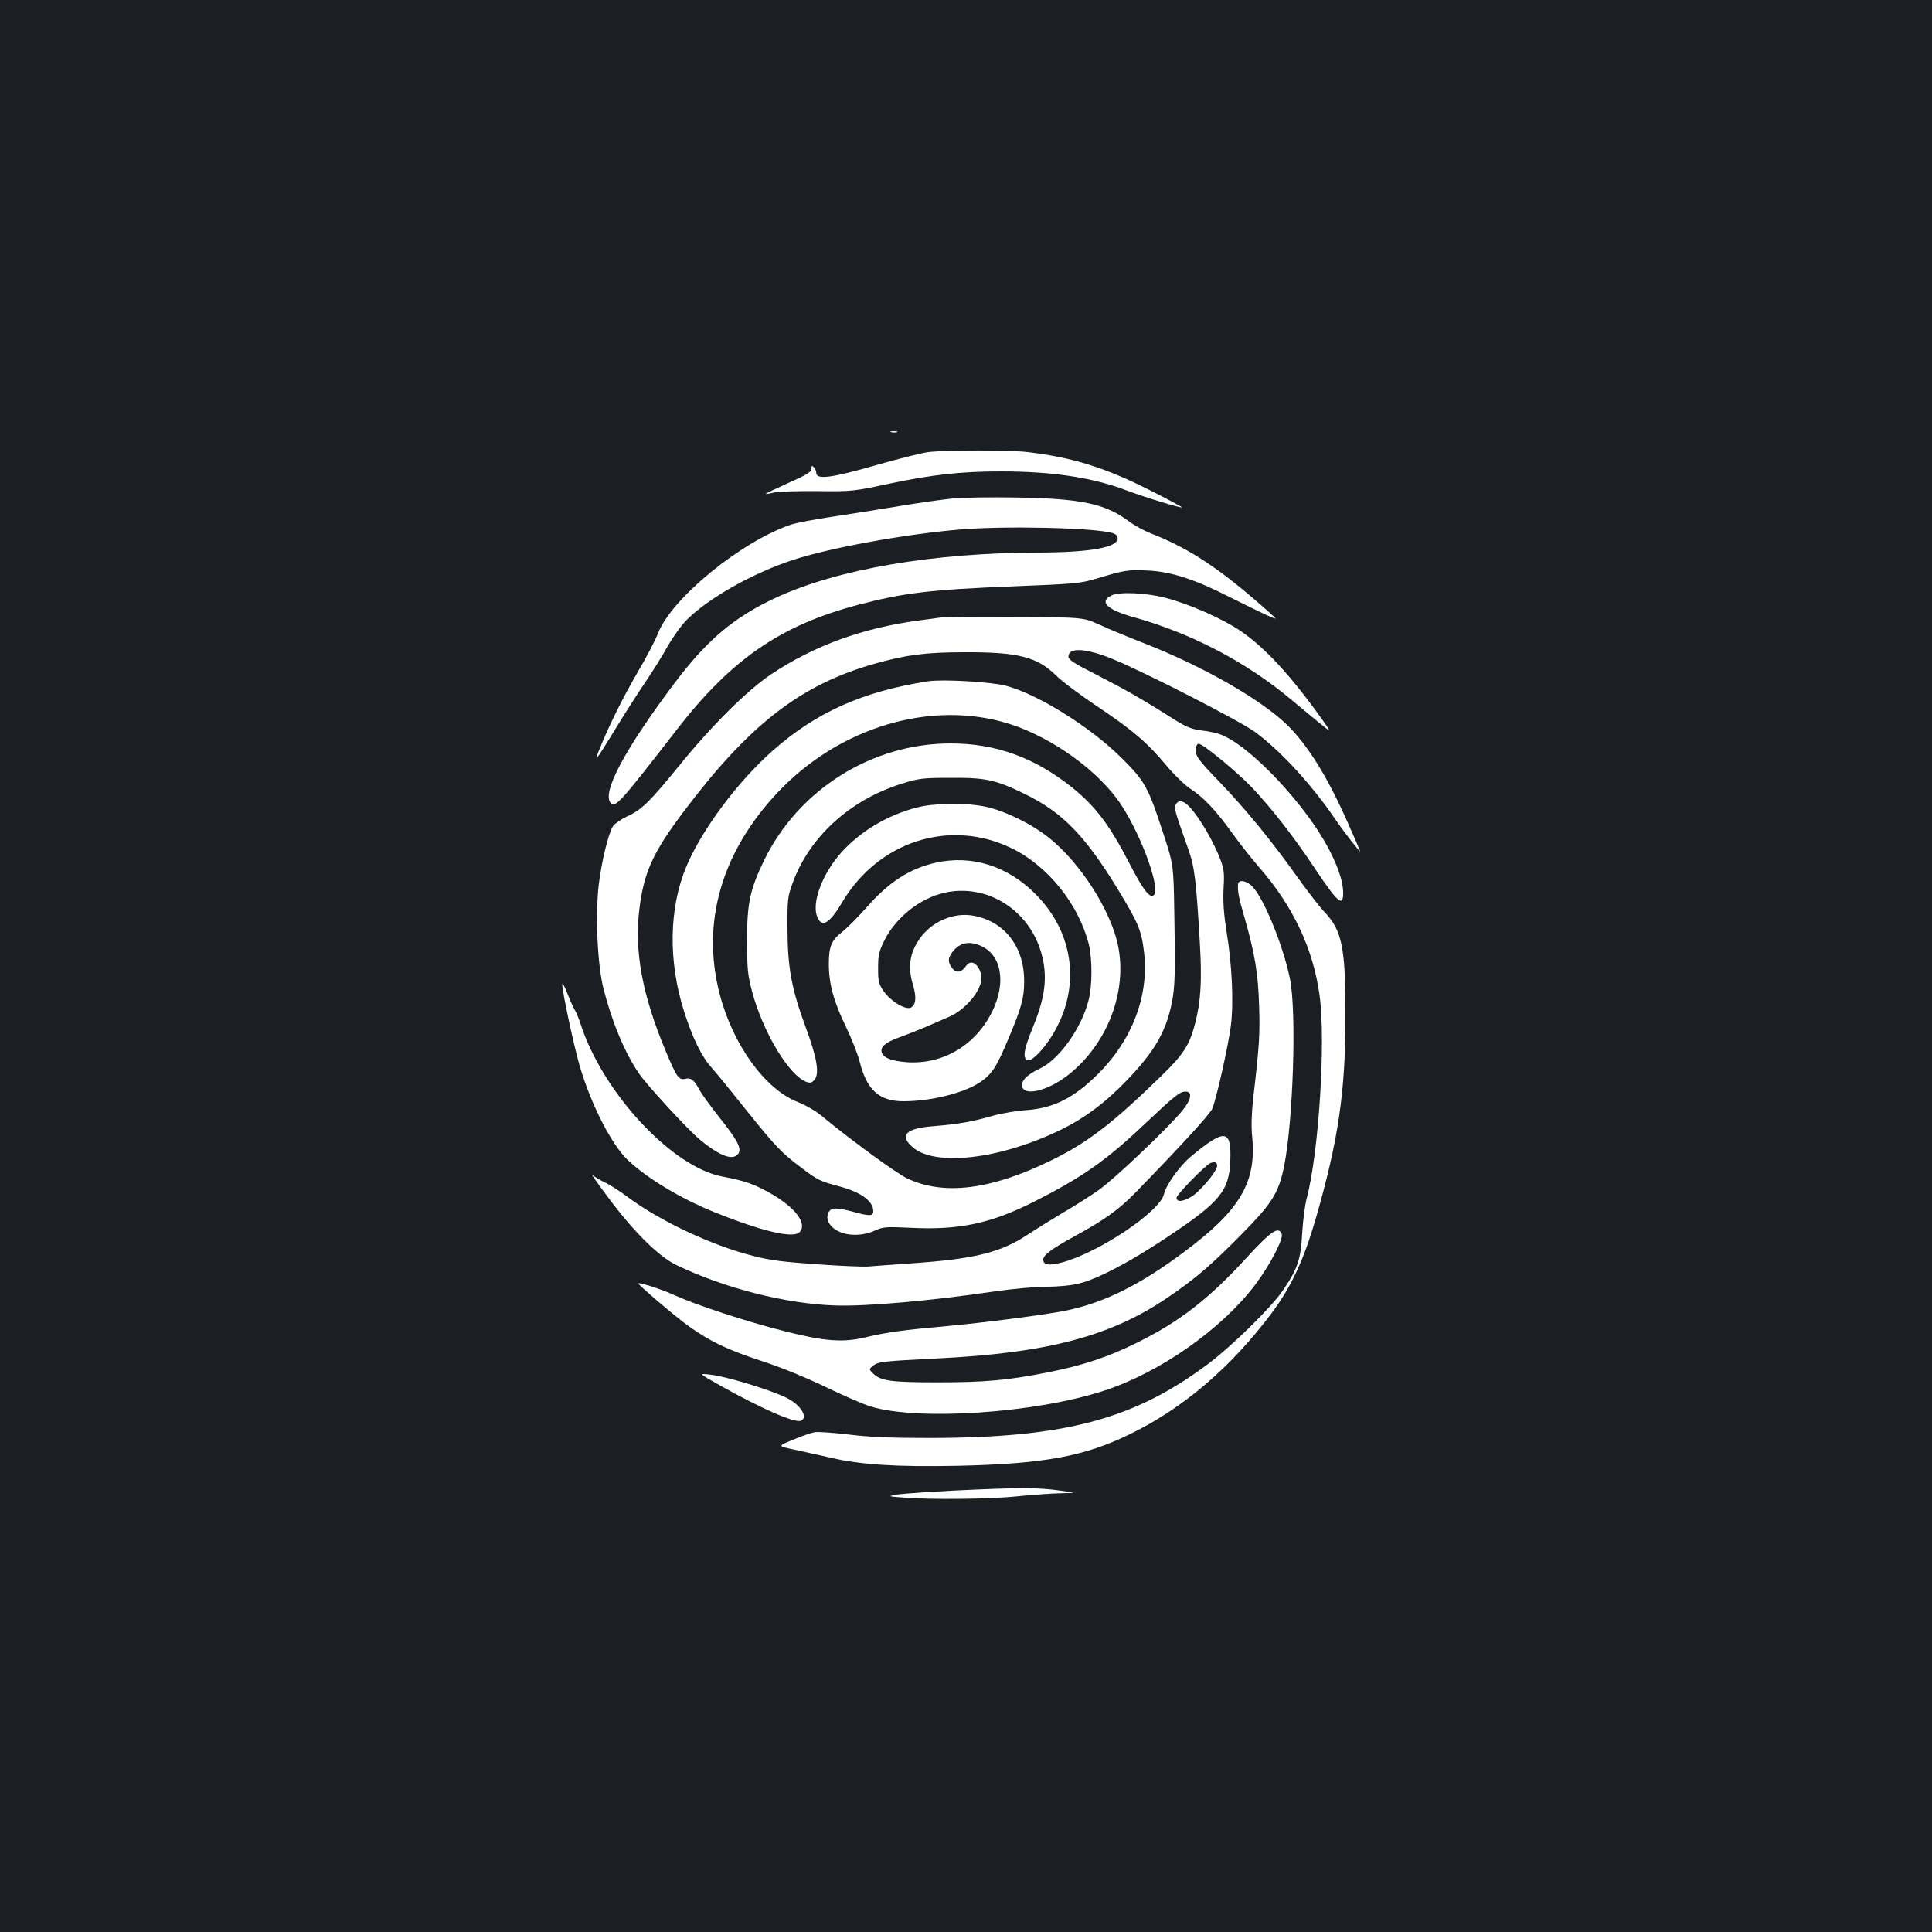 <?xml version="1.0" standalone="no"?>
<!DOCTYPE svg PUBLIC "-//W3C//DTD SVG 20010904//EN"
 "http://www.w3.org/TR/2001/REC-SVG-20010904/DTD/svg10.dtd">
<svg version="1.0" xmlns="http://www.w3.org/2000/svg"
 width="1000pt" height="1000pt" viewBox="0 0 1000 1000"
 preserveAspectRatio="xMidYMid meet">
<rect width="100%" height="100%" fill="#1b1f23"/>
<g transform="translate(0,1000) scale(0.1,-0.1)"
fill="#ffffff" stroke="none">
<path d="M4613 7763 c9 -2 23 -2 30 0 6 3 -1 5 -18 5 -16 0 -22 -2 -12 -5z"/>
<path d="M4805 7660 c-33 -4 -157 -35 -275 -69 -226 -65 -305 -75 -305 -39 0
10 -6 23 -13 30 -9 9 -12 8 -12 -8 0 -17 -23 -31 -120 -74 -66 -30 -118 -55
-117 -56 1 -2 21 1 44 7 23 5 125 8 225 7 180 -2 186 -1 378 40 215 45 365 62
570 62 265 0 474 -31 650 -98 102 -38 282 -93 288 -88 1 2 -74 42 -167 89
-232 117 -398 169 -631 197 -94 11 -421 11 -515 0z"/>
<path d="M4932 7420 c-52 -5 -178 -23 -280 -40 -103 -17 -259 -42 -347 -55
-88 -13 -182 -31 -210 -40 -260 -88 -620 -383 -689 -563 -15 -37 -61 -126
-103 -197 -76 -130 -148 -274 -197 -395 -35 -85 -24 -72 75 90 45 74 115 184
155 243 41 60 95 147 121 194 27 47 70 107 97 134 112 113 343 243 551 311
188 62 578 133 860 157 228 20 689 10 790 -17 20 -6 30 -15 30 -28 0 -48 -142
-73 -410 -74 -548 -1 -1042 -86 -1362 -235 -214 -100 -354 -218 -521 -440
-256 -340 -377 -566 -332 -620 24 -29 46 -5 345 381 281 362 535 537 935 643
235 62 373 79 800 96 325 13 350 15 435 40 145 44 165 47 265 42 120 -5 245
-46 420 -135 69 -35 154 -76 190 -93 65 -29 65 -29 20 11 -247 221 -413 332
-615 410 -33 13 -85 41 -115 64 -122 90 -248 116 -585 121 -126 2 -272 0 -323
-5z"/>
<path d="M5753 6918 c-66 -32 -23 -74 113 -112 300 -83 590 -235 823 -432 52
-43 119 -99 149 -123 55 -45 55 -45 2 30 -161 225 -296 371 -423 456 -94 63
-267 139 -386 169 -100 26 -238 32 -278 12z"/>
<path d="M4870 6804 c-14 -2 -63 -9 -110 -15 -291 -38 -546 -130 -770 -280
-121 -81 -306 -264 -472 -469 -155 -190 -197 -232 -271 -265 -32 -15 -65 -38
-74 -51 -24 -37 -60 -186 -74 -304 -18 -160 -7 -410 24 -535 44 -173 110 -333
184 -441 42 -62 258 -296 317 -344 106 -87 173 -110 199 -69 16 26 -8 71 -100
186 -46 58 -92 122 -103 142 -25 49 -44 65 -73 57 -33 -8 -45 9 -101 143 -123
294 -164 521 -136 741 23 185 71 290 227 497 341 453 605 658 988 767 167 47
266 60 470 60 276 1 375 -24 474 -123 27 -27 124 -100 216 -161 184 -124 255
-185 357 -308 38 -45 92 -97 121 -116 66 -42 135 -116 217 -231 35 -49 95
-125 133 -169 178 -202 284 -425 317 -667 33 -239 -4 -817 -67 -1054 -9 -33
-19 -114 -23 -180 -7 -138 -26 -189 -107 -304 -62 -87 -254 -275 -375 -367
-387 -291 -745 -387 -1453 -387 -197 0 -309 5 -413 18 -78 9 -157 15 -175 12
-17 -3 -68 -20 -112 -39 -81 -33 -81 -33 5 -51 47 -10 132 -29 190 -42 155
-37 343 -48 655 -42 448 10 654 48 890 162 275 133 523 344 733 623 108 144
171 281 236 507 114 398 150 647 150 1030 1 359 -17 449 -109 545 -24 25 -85
104 -136 175 -135 190 -268 353 -406 497 -110 114 -123 132 -123 163 0 24 5
35 15 35 22 0 201 -148 277 -228 103 -110 214 -252 323 -416 122 -183 150
-206 147 -119 -4 95 -78 251 -193 403 -143 190 -324 360 -433 405 -20 9 -68
20 -105 24 -59 8 -81 17 -167 72 -138 88 -246 149 -395 225 -99 50 -129 70
-129 85 0 49 88 45 224 -10 166 -67 669 -325 744 -381 134 -100 291 -271 413
-450 45 -66 129 -174 129 -166 0 2 -29 69 -64 148 -106 239 -208 403 -314 506
-136 132 -435 303 -736 421 -83 32 -189 76 -236 98 -85 38 -85 38 -440 39
-195 1 -366 0 -380 -2z"/>
<path d="M4805 6474 c-337 -52 -580 -160 -805 -359 -182 -161 -367 -409 -447
-599 -91 -216 -95 -492 -12 -752 43 -135 90 -232 142 -290 24 -27 101 -121
171 -209 160 -200 192 -233 291 -307 88 -67 100 -72 197 -98 114 -30 178 -77
178 -129 0 -27 -19 -27 -112 -1 -39 11 -82 17 -95 14 -31 -8 -40 -47 -19 -79
38 -58 145 -74 233 -35 44 20 58 21 184 15 254 -13 417 22 643 136 250 127
372 212 576 406 151 142 177 163 206 163 37 0 31 -40 -15 -97 -69 -86 -354
-357 -436 -414 -44 -31 -125 -82 -180 -114 -55 -33 -140 -85 -188 -117 -142
-93 -276 -125 -612 -148 -88 -6 -180 -13 -205 -15 -25 -3 -146 2 -269 11 -176
12 -248 21 -335 44 -212 54 -476 178 -644 302 -42 32 -97 67 -122 78 -25 12
-53 29 -63 38 -11 9 28 -46 86 -123 130 -174 258 -300 350 -344 249 -119 562
-199 817 -208 158 -6 502 24 830 73 91 13 211 24 268 24 63 0 129 7 169 17 96
24 264 112 458 242 269 179 317 237 323 392 7 166 -29 169 -206 21 -57 -48
-127 -146 -137 -192 -20 -91 -340 -305 -530 -355 -67 -17 -95 -13 -95 15 0 24
40 54 160 120 162 89 231 139 320 230 236 243 382 402 395 432 22 54 83 327
96 429 15 120 6 315 -22 484 -15 96 -19 155 -16 224 5 83 3 102 -19 159 -13
35 -45 100 -71 144 -79 132 -130 177 -156 136 -12 -18 -8 -32 62 -229 34 -94
42 -159 61 -484 12 -201 6 -306 -25 -426 -28 -107 -60 -157 -169 -263 -257
-251 -390 -353 -581 -445 -308 -150 -552 -180 -740 -90 -57 27 -297 203 -432
315 -37 32 -89 62 -134 80 -169 66 -336 297 -404 559 -96 369 9 734 300 1043
320 340 798 482 1200 355 224 -71 468 -248 581 -423 108 -168 205 -440 164
-465 -21 -13 -56 34 -121 160 -106 206 -179 302 -301 400 -195 155 -394 227
-628 227 -407 0 -786 -238 -965 -605 -73 -151 -89 -224 -88 -417 0 -146 3
-176 26 -263 55 -207 190 -432 279 -466 21 -8 29 -6 43 9 28 31 14 115 -44
271 -74 201 -94 308 -95 509 -1 155 1 169 26 238 88 243 301 435 573 518 81
25 105 28 245 28 183 1 234 -10 385 -84 193 -94 310 -214 478 -488 109 -180
124 -214 138 -326 28 -224 -58 -455 -235 -632 -127 -127 -232 -180 -374 -190
-48 -3 -125 -16 -172 -29 -112 -32 -183 -44 -308 -54 -144 -11 -179 -47 -108
-109 116 -101 449 -63 762 88 128 62 235 142 350 262 140 146 199 249 229 396
17 81 19 163 13 477 -4 240 -4 240 -60 411 -76 232 -92 260 -212 380 -163 162
-434 331 -601 375 -79 20 -324 34 -400 23z m1495 -2508 c0 -28 -90 -135 -135
-161 -44 -26 -75 -28 -75 -4 0 16 150 169 175 179 23 9 35 4 35 -14z"/>
<path d="M4744 5820 c-152 -40 -288 -121 -389 -232 -97 -108 -154 -258 -126
-331 24 -62 63 -40 131 74 187 315 557 433 875 279 187 -90 347 -289 400 -495
19 -76 19 -214 0 -290 -37 -147 -152 -308 -253 -356 -61 -29 -92 -57 -92 -85
0 -62 130 -34 240 53 203 160 307 434 256 673 -39 181 -195 425 -356 553 -88
71 -226 139 -327 161 -99 22 -268 20 -359 -4z"/>
<path d="M4845 5535 c-135 -30 -243 -99 -358 -230 -45 -51 -103 -109 -128
-129 -55 -42 -69 -75 -69 -165 0 -103 25 -194 86 -320 31 -64 65 -150 75 -191
36 -142 101 -200 225 -200 144 0 316 43 399 100 59 40 84 79 145 225 66 156
81 209 81 295 1 178 -100 310 -261 340 -104 20 -221 -31 -282 -122 -50 -73
-60 -145 -32 -237 18 -62 15 -100 -9 -115 -26 -17 -104 29 -142 82 -27 39 -30
51 -30 121 0 66 4 85 32 142 43 88 127 170 219 215 254 126 553 -35 605 -327
18 -102 2 -198 -56 -339 -47 -114 -54 -162 -23 -168 21 -4 84 61 126 132 148
243 113 526 -88 728 -145 146 -330 204 -515 163z m228 -429 c111 -46 137 -191
62 -343 -86 -173 -254 -273 -439 -261 -80 6 -123 22 -132 50 -9 29 19 53 89
78 34 12 96 37 137 54 41 18 95 41 120 52 86 36 169 135 170 201 0 34 -21 72
-43 79 -15 5 -26 -1 -40 -20 -23 -32 -51 -33 -71 -4 -21 30 -20 50 5 82 36 46
84 57 142 32z"/>
<path d="M6408 5423 c-3 -36 4 -70 33 -170 53 -185 71 -289 76 -455 5 -149 2
-206 -31 -488 -8 -73 -10 -142 -5 -190 24 -239 -61 -384 -355 -602 -227 -170
-416 -263 -611 -302 -114 -23 -421 -62 -625 -81 -215 -19 -301 -31 -410 -57
-117 -28 -212 -21 -420 32 -195 49 -453 134 -564 184 -67 31 -186 70 -192 63
-4 -5 194 -174 259 -220 111 -80 205 -125 381 -182 98 -32 225 -84 327 -133
91 -44 197 -90 235 -102 245 -75 853 -35 1209 82 287 93 608 318 781 547 77
102 148 238 138 264 -16 42 -55 15 -179 -120 -195 -214 -348 -333 -570 -443
-155 -76 -278 -117 -465 -154 -202 -40 -321 -51 -565 -51 -244 0 -297 7 -337
47 -21 21 -21 21 1 39 25 21 57 24 336 38 568 28 895 115 1189 315 144 98 223
166 384 329 156 159 189 211 217 343 48 229 67 804 32 977 -37 182 -145 441
-204 487 -32 25 -62 26 -65 3z"/>
<path d="M2910 4905 c0 -36 60 -318 91 -424 57 -195 163 -403 246 -483 100
-96 275 -201 450 -272 249 -100 408 -137 441 -104 43 43 -21 129 -153 203 -82
46 -129 63 -245 85 -261 48 -620 434 -735 790 -10 30 -22 60 -27 67 -5 7 -23
45 -39 85 -15 40 -28 64 -29 53z"/>
<path d="M3725 2830 c215 -121 387 -196 420 -184 40 16 0 82 -72 118 -84 42
-314 112 -398 121 -60 7 -60 7 50 -55z"/>
<path d="M4940 2285 c-140 -7 -275 -17 -300 -21 -45 -9 -45 -9 30 -15 141 -12
455 -9 595 6 77 8 178 15 225 16 85 2 85 2 -5 14 -109 16 -212 16 -545 0z"/>
</g>
</svg>
